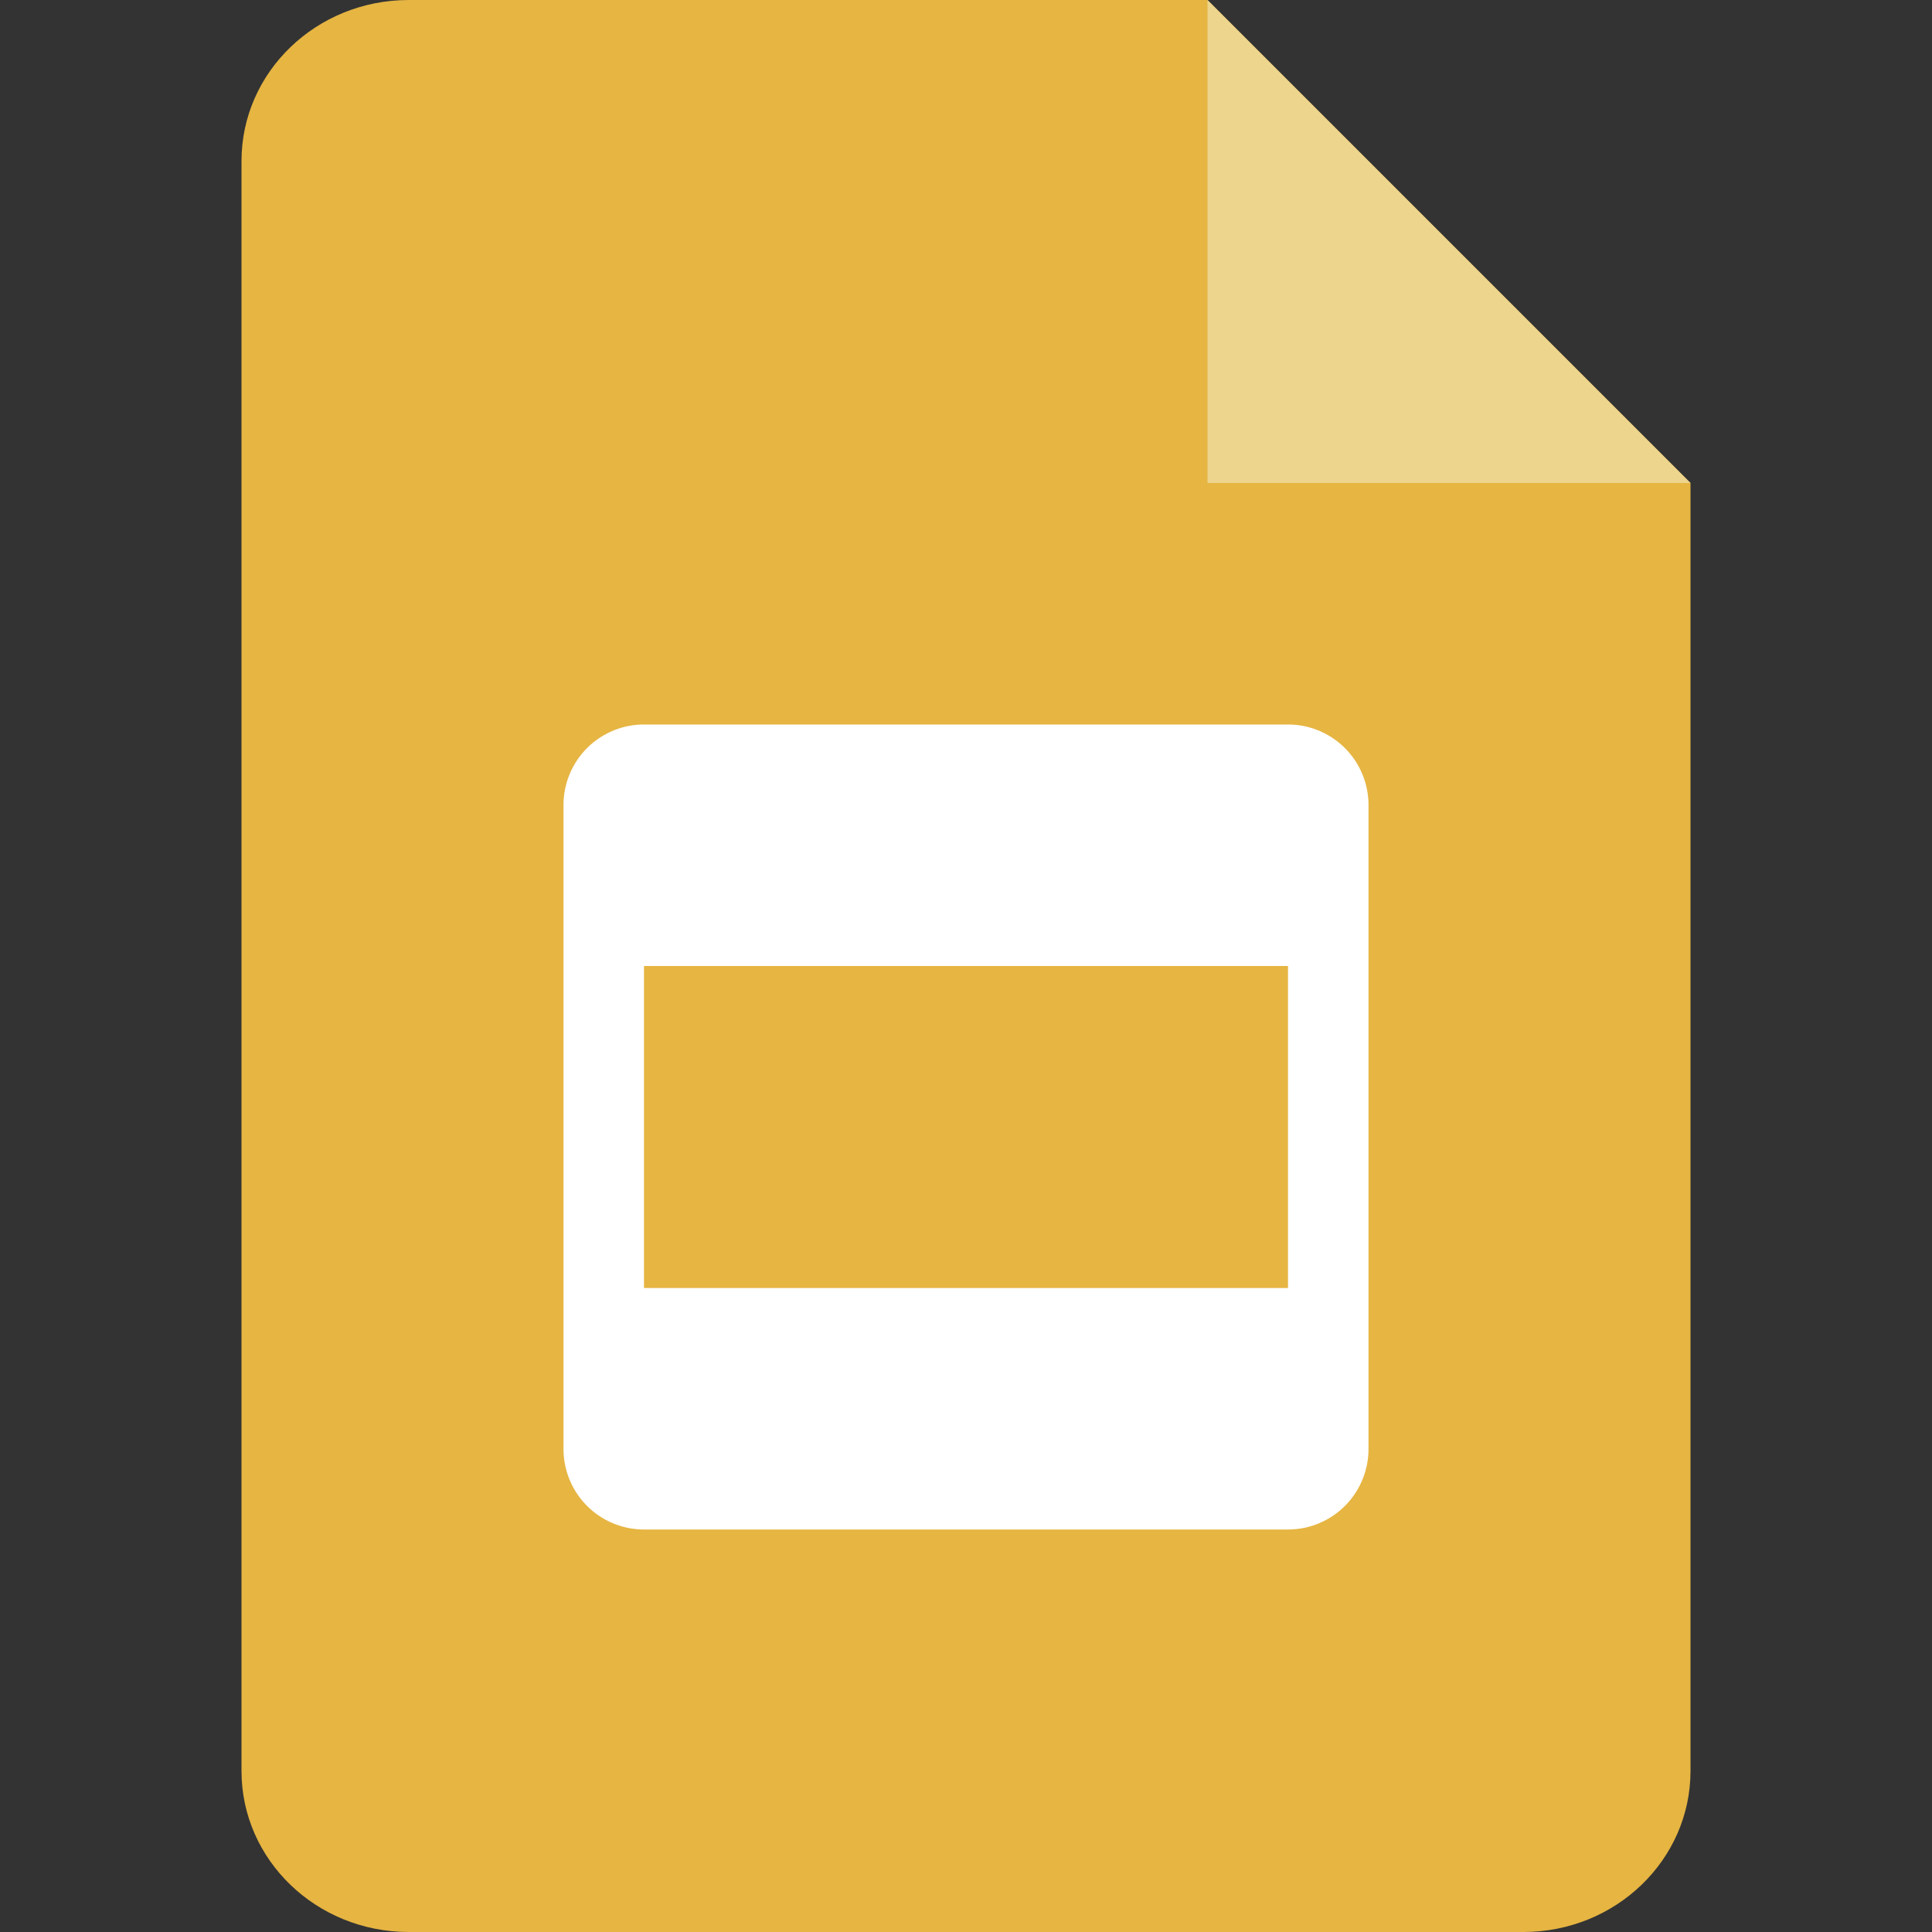 <svg xmlns="http://www.w3.org/2000/svg" width="24" height="24" viewBox="0 0 24 24">
  <rect x="0" y="0" width="24" height="24" fill="#333333" stroke="none"/>
  <path fill="#E6B542" d="M3 2c0-1.105.93-2 2.077-2H15l6 6v16c0 1.105-.93 2-2.077 2H5.077C3.93 24 3 23.105 3 22V2Z"/>
  <path fill="#fff" fill-rule="evenodd" d="M8 9a1 1 0 0 0-1 1v8a1 1 0 0 0 1 1h8a1 1 0 0 0 1-1v-8a1 1 0 0 0-1-1H8Zm8 3H8v4h8v-4Z" clip-rule="evenodd"/>
  <path fill="#EED58D" d="m21 6-6-6v6h6Z"/>
</svg>
